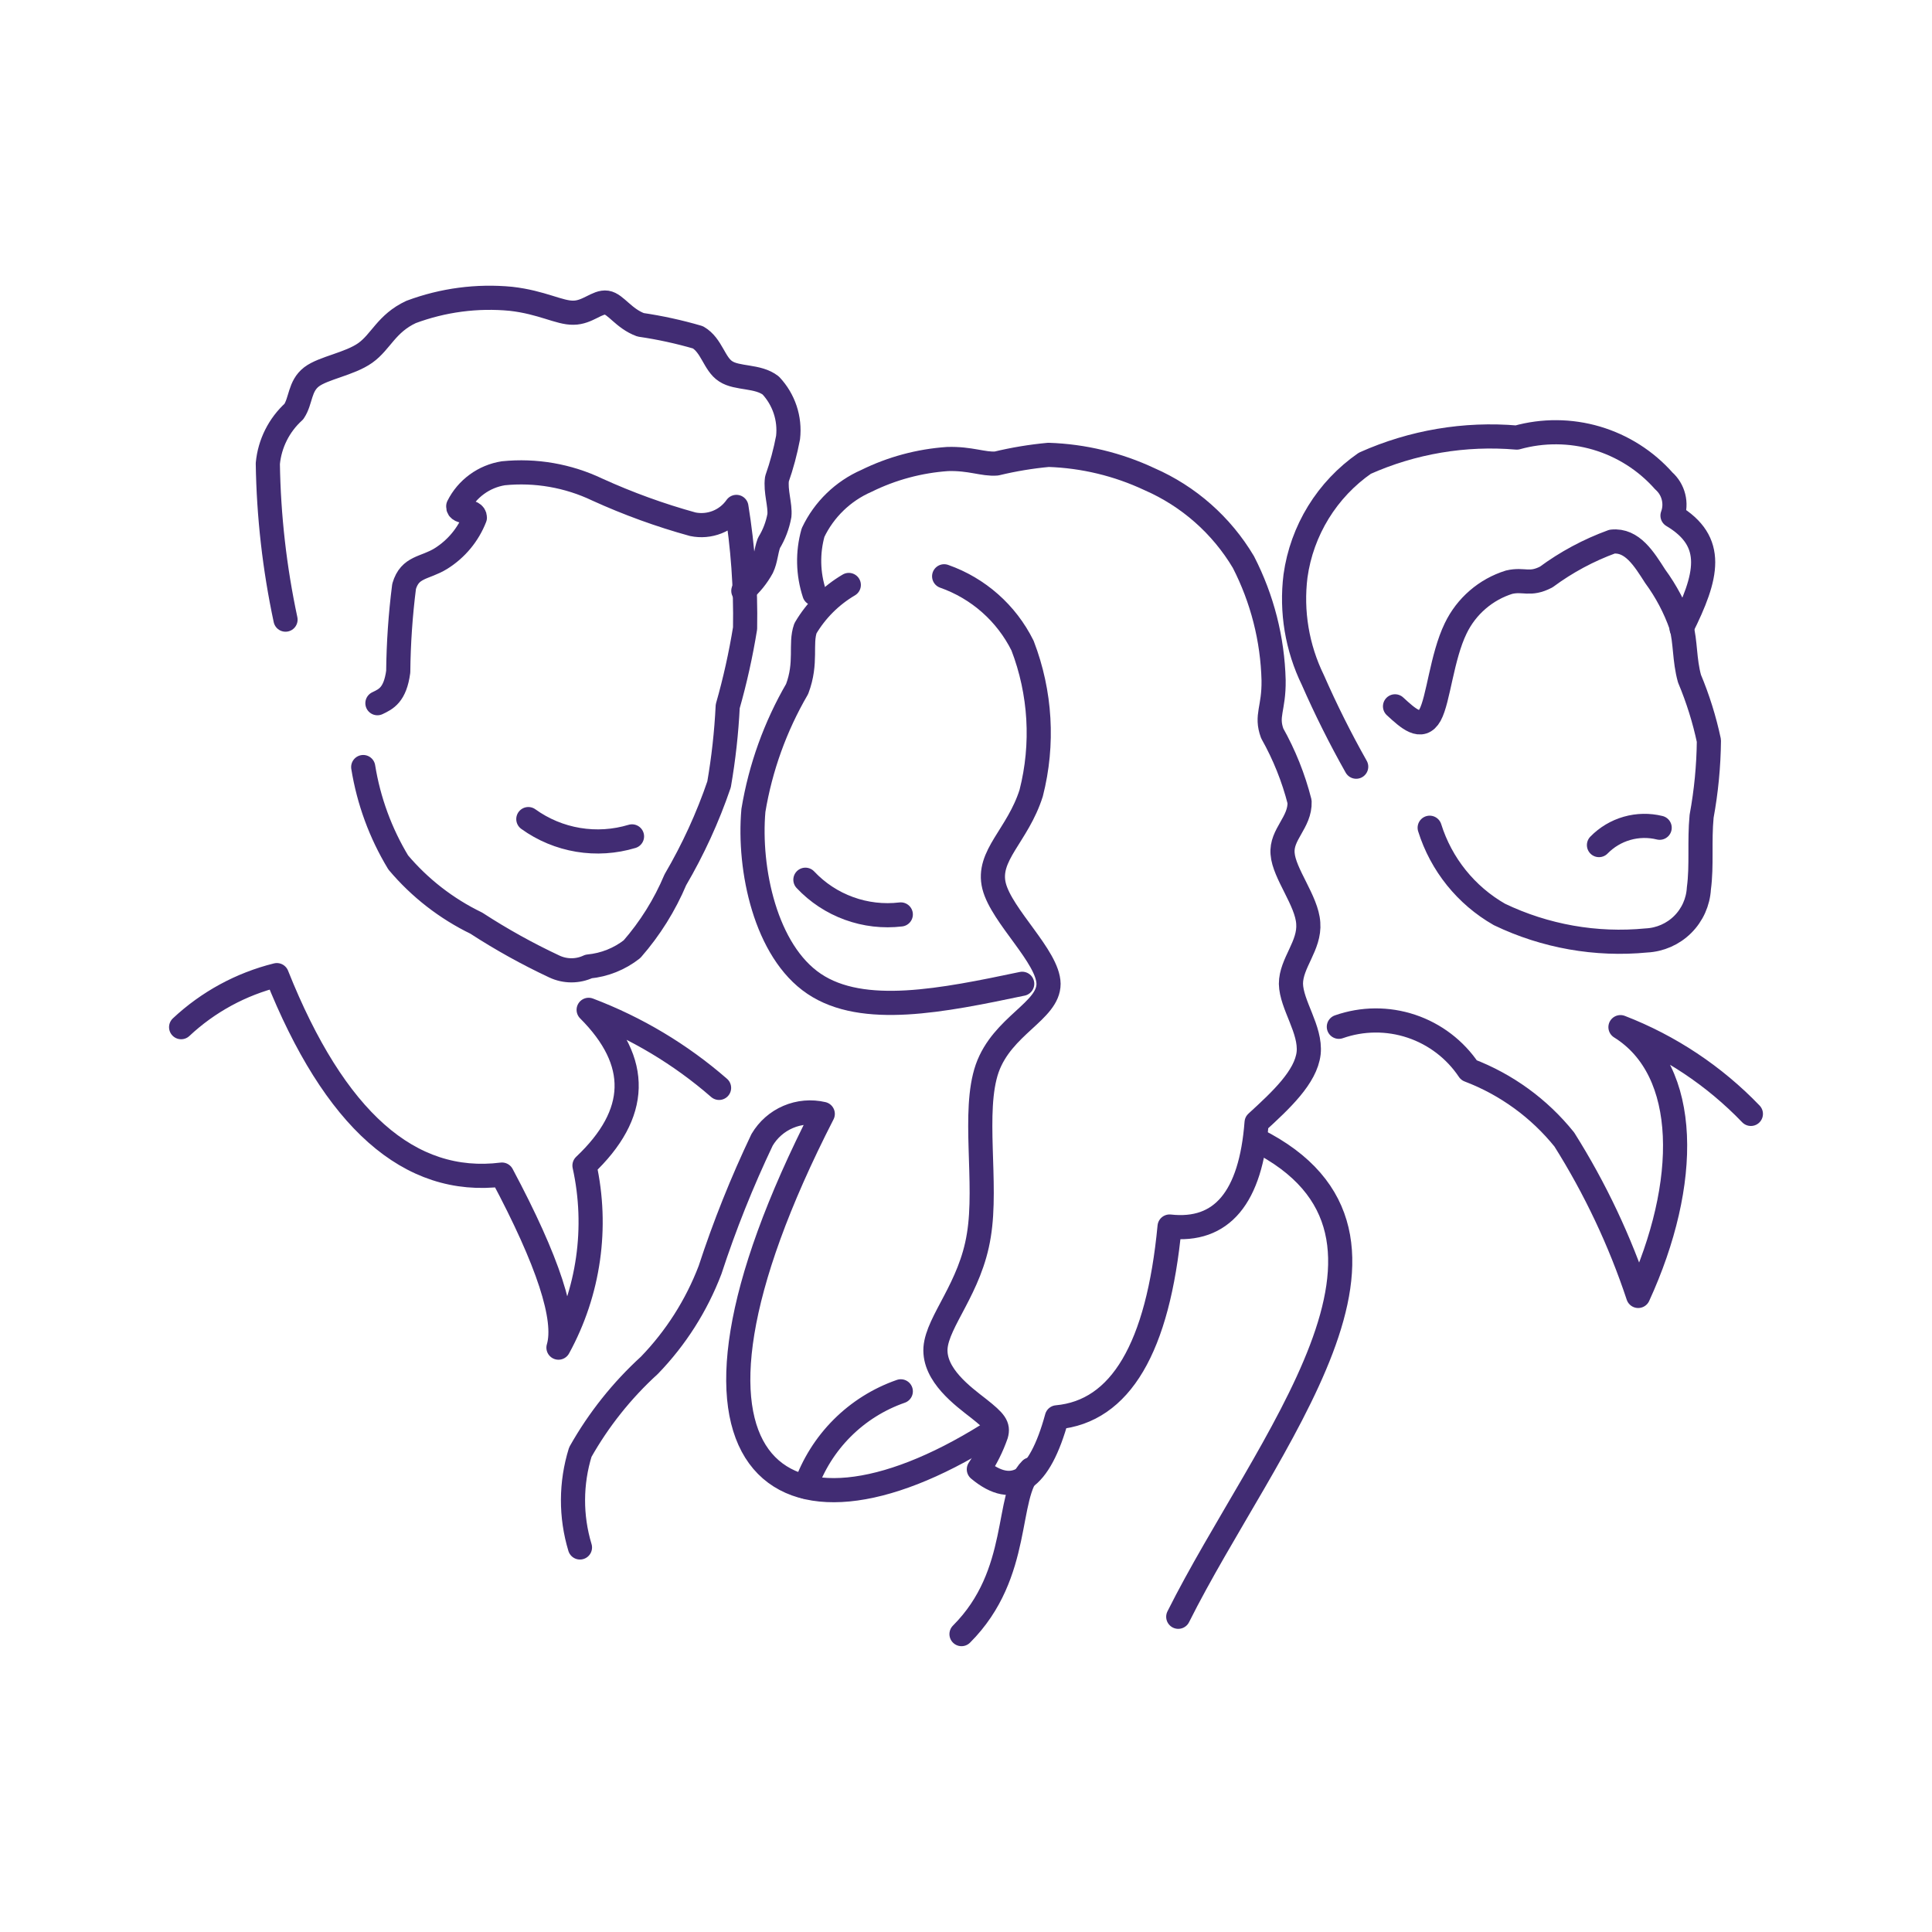 <svg width="80" height="80" viewBox="0 0 80 80" fill="none" xmlns="http://www.w3.org/2000/svg">
<path d="M42.327 40.737C39.038 41.427 35.735 42.102 33.71 40.737C31.7 39.387 30.982 35.998 31.197 33.557C31.491 31.785 32.104 30.082 33.007 28.53C33.423 27.425 33.121 26.677 33.352 26.017C33.788 25.276 34.406 24.658 35.147 24.222M11.823 25.658C11.369 23.533 11.123 21.368 11.09 19.195C11.168 18.368 11.553 17.6 12.168 17.042C12.468 16.595 12.396 15.992 12.9 15.605C13.388 15.232 14.48 15.073 15.127 14.613C15.773 14.153 16.002 13.393 17.021 12.918C18.341 12.425 19.756 12.238 21.158 12.373C22.436 12.517 23.168 12.962 23.741 12.948C24.331 12.948 24.733 12.473 25.122 12.532C25.495 12.588 25.825 13.192 26.528 13.45C27.329 13.567 28.121 13.74 28.898 13.967C29.473 14.297 29.573 15.073 30.048 15.375C30.521 15.692 31.381 15.547 31.915 15.963C32.184 16.249 32.387 16.59 32.511 16.962C32.635 17.334 32.676 17.729 32.632 18.118C32.522 18.698 32.369 19.27 32.173 19.827C32.102 20.343 32.316 20.903 32.273 21.348C32.2 21.75 32.054 22.135 31.841 22.483C31.713 22.828 31.713 23.173 31.555 23.503C31.356 23.867 31.093 24.193 30.78 24.465" stroke="#412C73" stroke-linecap="round" stroke-linejoin="round"/>
<path d="M15.04 31.762C15.265 33.159 15.757 34.501 16.49 35.712C17.379 36.767 18.48 37.623 19.722 38.225C20.756 38.897 21.835 39.497 22.952 40.02C23.174 40.125 23.417 40.179 23.663 40.179C23.908 40.179 24.151 40.125 24.373 40.02C25.029 39.958 25.652 39.709 26.17 39.303C26.918 38.447 27.524 37.477 27.965 36.43C28.699 35.177 29.306 33.854 29.775 32.48C29.96 31.41 30.08 30.331 30.133 29.247C30.436 28.185 30.675 27.106 30.852 26.017C30.882 24.334 30.762 22.651 30.493 20.99C30.295 21.273 30.018 21.493 29.696 21.62C29.374 21.747 29.022 21.778 28.683 21.707C27.331 21.334 26.01 20.854 24.733 20.273C23.523 19.696 22.176 19.462 20.842 19.597C20.445 19.66 20.068 19.816 19.744 20.054C19.419 20.291 19.155 20.602 18.975 20.962C18.945 21.278 19.663 21.077 19.663 21.435C19.389 22.137 18.896 22.731 18.257 23.13C17.582 23.547 16.978 23.447 16.733 24.28C16.583 25.452 16.502 26.632 16.49 27.813C16.36 28.775 15.987 28.947 15.628 29.118M59.2 34.275C59.675 35.793 60.707 37.076 62.088 37.865C63.981 38.773 66.087 39.145 68.177 38.942C68.741 38.914 69.275 38.679 69.675 38.282C70.076 37.884 70.315 37.352 70.347 36.788C70.475 35.84 70.36 34.848 70.46 33.8C70.65 32.767 70.751 31.72 70.762 30.67C70.575 29.79 70.306 28.93 69.958 28.1C69.742 27.323 69.8 26.592 69.613 25.902C69.357 25.172 68.994 24.485 68.537 23.862C68.077 23.145 67.588 22.34 66.755 22.427C65.78 22.782 64.861 23.275 64.027 23.892C63.337 24.25 63.108 23.963 62.49 24.107C62.01 24.256 61.566 24.503 61.186 24.832C60.805 25.16 60.496 25.564 60.278 26.017C59.703 27.195 59.562 28.975 59.215 29.607C58.857 30.253 58.31 29.75 57.765 29.248" stroke="#412C73" stroke-linecap="round" stroke-linejoin="round"/>
<path d="M56.157 31.747C55.499 30.581 54.9 29.383 54.362 28.157C53.71 26.821 53.46 25.324 53.644 23.849C53.774 22.915 54.097 22.018 54.591 21.215C55.085 20.412 55.74 19.72 56.515 19.182C58.489 18.3 60.654 17.934 62.807 18.119C63.888 17.817 65.032 17.825 66.109 18.142C67.185 18.46 68.151 19.073 68.895 19.914C69.093 20.089 69.232 20.32 69.296 20.576C69.361 20.833 69.346 21.102 69.255 21.35C71.064 22.427 70.705 23.864 69.629 26.017M40.905 59.407C32.274 64.794 26.529 60.844 34.069 46.124C33.59 46.012 33.087 46.056 32.635 46.25C32.183 46.443 31.805 46.776 31.555 47.2C30.723 48.947 30.003 50.746 29.402 52.585C28.84 54.058 27.985 55.402 26.889 56.535C25.751 57.573 24.786 58.785 24.03 60.127C23.631 61.413 23.625 62.788 24.015 64.077M42.685 60.844C41.609 61.92 42.327 65.152 39.814 67.665M55.439 42.517C56.409 42.176 57.464 42.168 58.439 42.493C59.415 42.819 60.254 43.459 60.825 44.314C62.373 44.903 63.737 45.894 64.775 47.185C66.052 49.213 67.079 51.387 67.834 53.662C69.974 48.995 69.989 44.329 67.1 42.532C69.141 43.321 70.984 44.547 72.5 46.124M52.02 47.2C59.92 51.15 52.38 59.767 48.789 66.947" stroke="#412C73" stroke-linecap="round" stroke-linejoin="round"/>
<path d="M39.095 23.863C40.51 24.36 41.675 25.391 42.342 26.735C43.091 28.683 43.216 30.816 42.7 32.838C42.14 34.605 40.847 35.423 41.163 36.688C41.48 37.938 43.403 39.617 43.418 40.738C43.418 41.872 41.508 42.46 40.877 44.242C40.26 46.022 40.89 48.98 40.532 51.15C40.187 53.333 38.822 54.697 38.737 55.817C38.665 56.937 39.87 57.812 40.532 58.328C41.207 58.862 41.35 59.047 41.248 59.407C41.071 59.913 40.83 60.396 40.532 60.842C41.967 62.039 43.044 61.322 43.763 58.688C46.397 58.448 47.952 55.815 48.43 50.788C50.593 51.028 51.794 49.593 52.033 46.482C53.053 45.548 54.073 44.598 54.188 43.608C54.288 42.632 53.472 41.612 53.455 40.737C53.455 39.875 54.245 39.157 54.172 38.223C54.115 37.303 53.168 36.17 53.11 35.35C53.038 34.547 53.843 34.058 53.813 33.197C53.561 32.208 53.18 31.256 52.68 30.367C52.407 29.62 52.752 29.362 52.737 28.17C52.694 26.465 52.267 24.791 51.487 23.273C50.581 21.75 49.22 20.549 47.595 19.84C46.285 19.225 44.863 18.883 43.417 18.835C42.691 18.902 41.97 19.022 41.262 19.193C40.717 19.237 40.185 18.978 39.237 19.007C38.069 19.087 36.927 19.394 35.877 19.912C34.906 20.336 34.121 21.097 33.667 22.053C33.434 22.882 33.454 23.762 33.723 24.58M33.35 61.562C33.668 60.648 34.189 59.818 34.873 59.134C35.557 58.45 36.386 57.93 37.3 57.612M7.5 42.533C8.615 41.488 9.98 40.746 11.463 40.378C13.848 46.363 16.955 49.115 20.785 48.637C22.699 52.227 23.479 54.615 23.125 55.803C24.385 53.503 24.767 50.824 24.202 48.263C26.472 46.119 26.529 43.969 24.375 41.815C26.352 42.564 28.181 43.658 29.775 45.047M21.877 33.917C22.489 34.358 23.195 34.652 23.94 34.776C24.684 34.9 25.447 34.851 26.17 34.633" stroke="#412C73" stroke-linecap="round" stroke-linejoin="round"/>
<path d="M33.35 36.428C33.85 36.96 34.468 37.367 35.154 37.616C35.84 37.866 36.575 37.951 37.3 37.865M66.21 34.993C66.53 34.665 66.93 34.426 67.371 34.3C67.812 34.174 68.278 34.165 68.723 34.275" stroke="#412C73" stroke-linecap="round" stroke-linejoin="round"/>
</svg>
